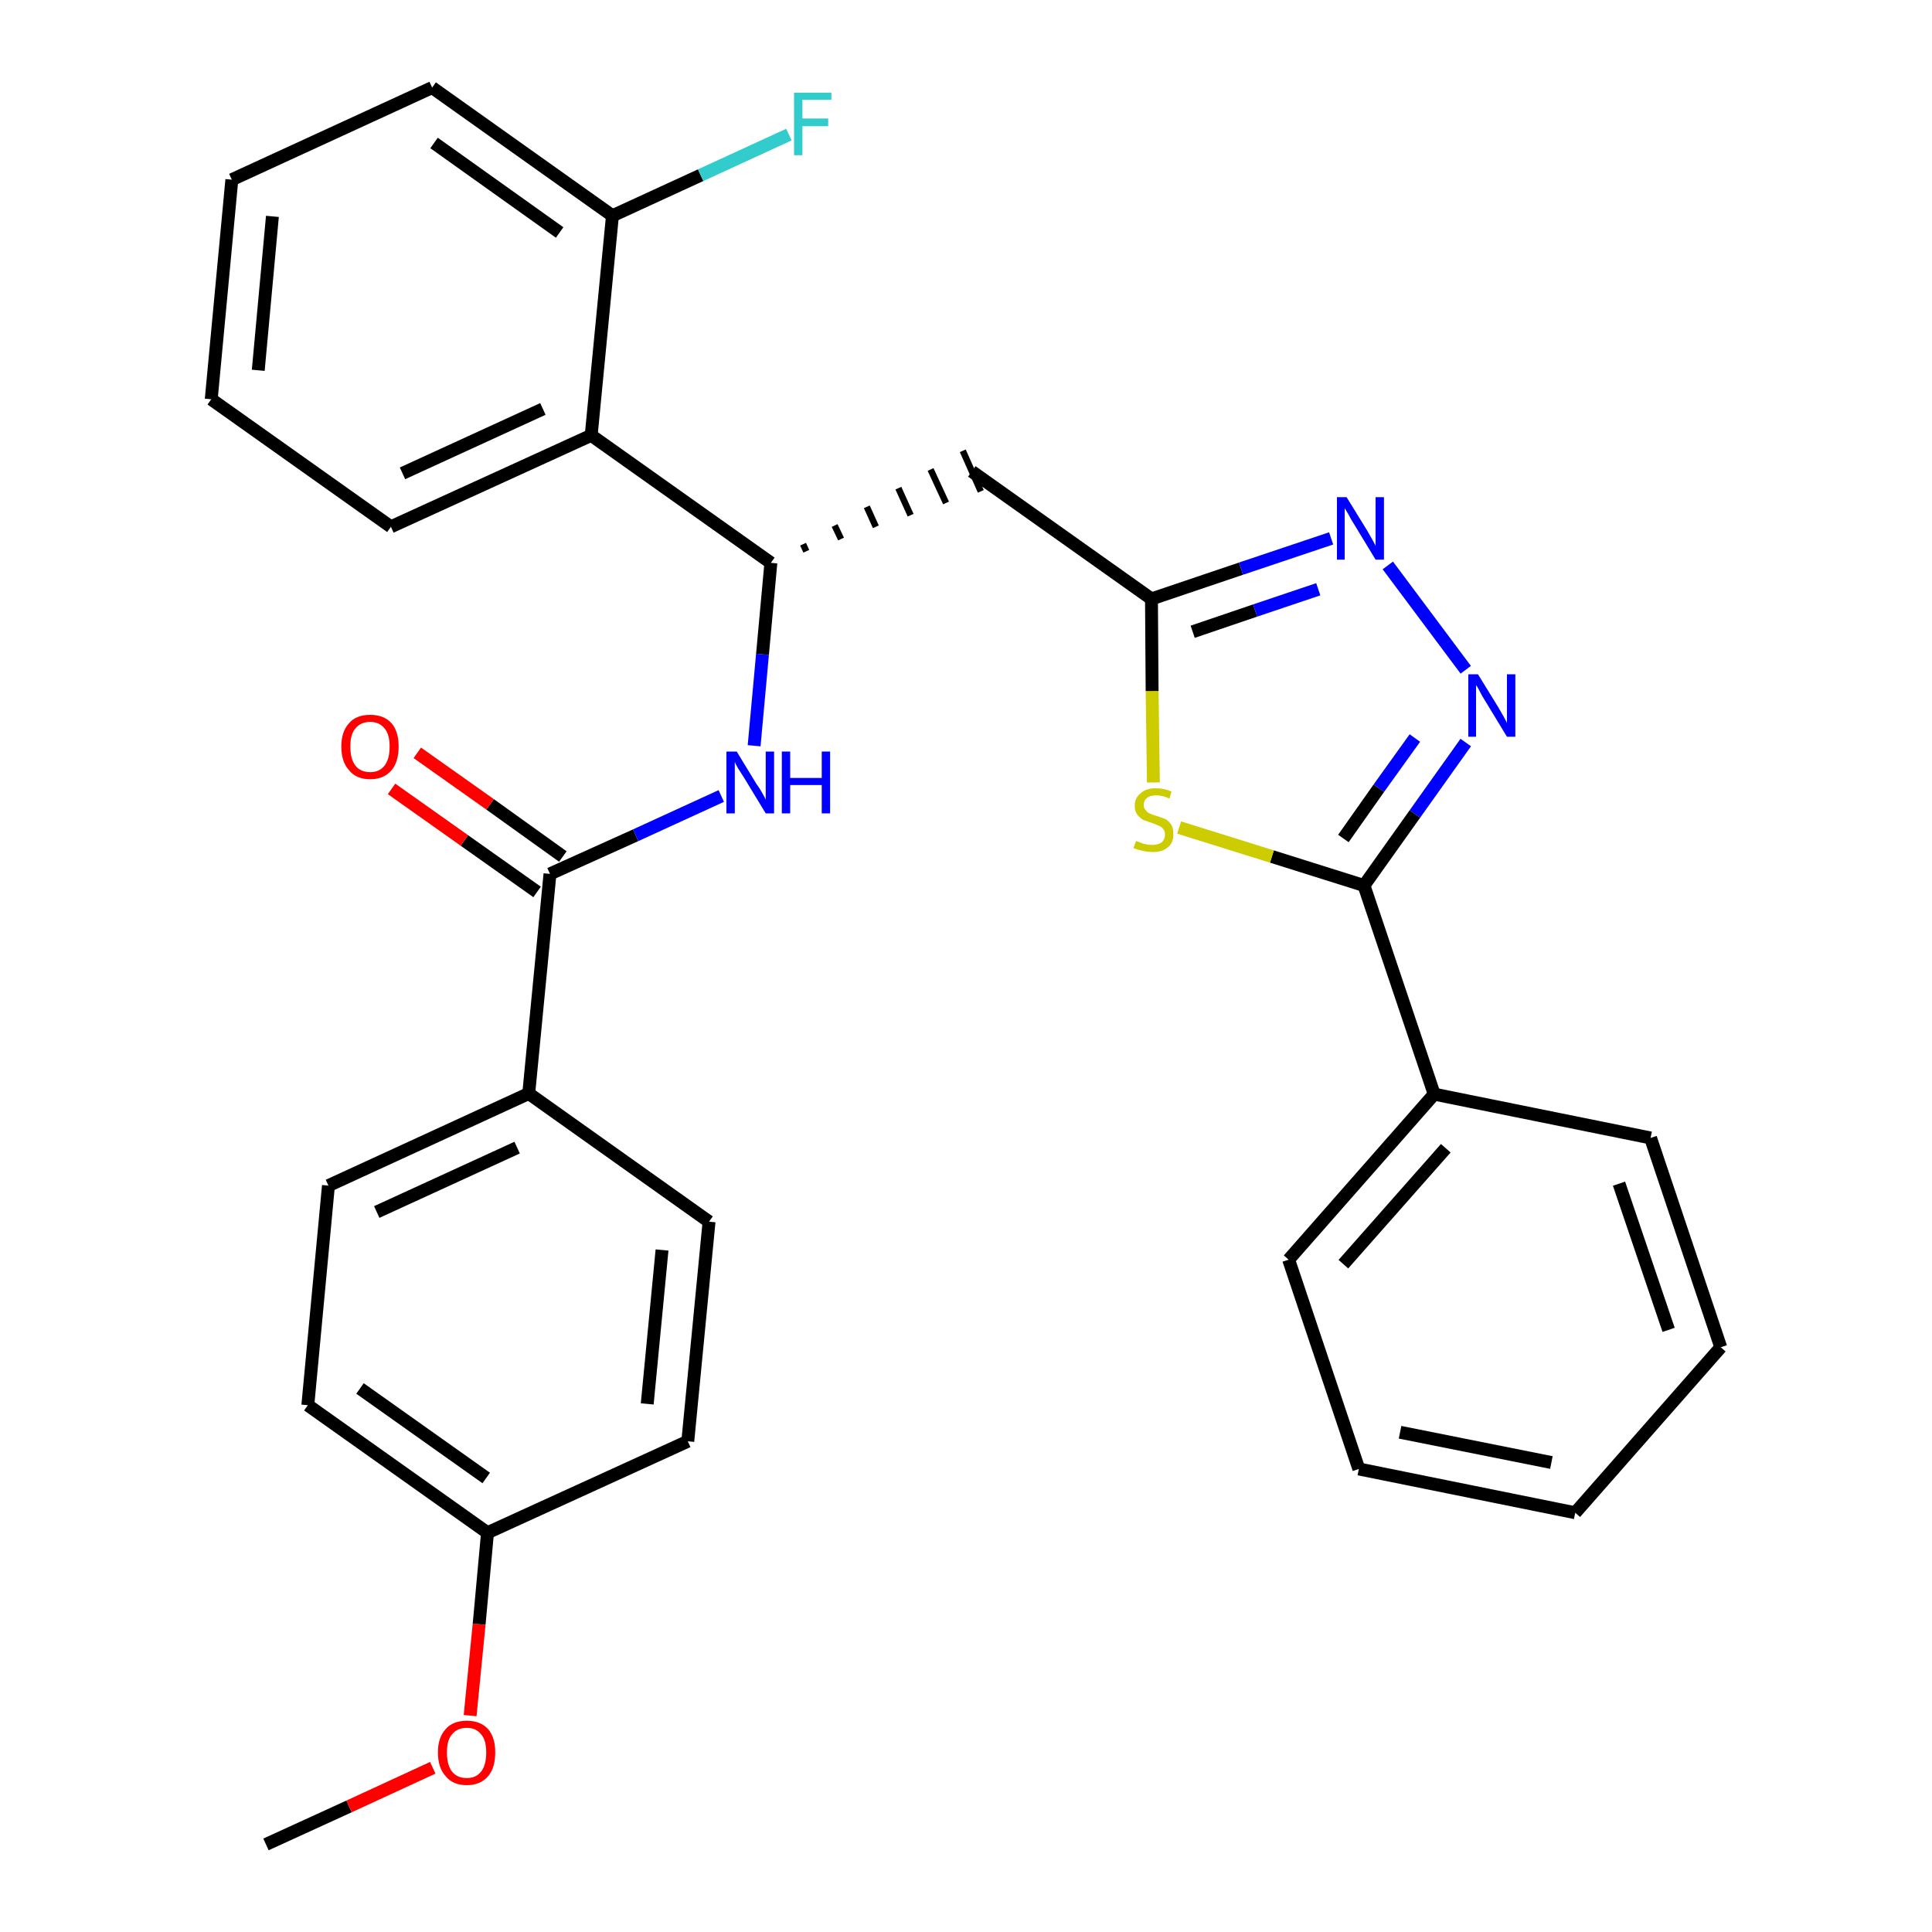 <?xml version='1.0' encoding='iso-8859-1'?>
<svg version='1.1' baseProfile='full'
              xmlns='http://www.w3.org/2000/svg'
                      xmlns:rdkit='http://www.rdkit.org/xml'
                      xmlns:xlink='http://www.w3.org/1999/xlink'
                  xml:space='preserve'
width='300px' height='300px' viewBox='0 0 300 300'>
<!-- END OF HEADER -->
<path class='bond-0 atom-0 atom-1' d='M 41.3,286.4 L 54.2,280.5' style='fill:none;fill-rule:evenodd;stroke:#000000;stroke-width:2.0px;stroke-linecap:butt;stroke-linejoin:miter;stroke-opacity:1' />
<path class='bond-0 atom-0 atom-1' d='M 54.2,280.5 L 67.2,274.5' style='fill:none;fill-rule:evenodd;stroke:#FF0000;stroke-width:2.0px;stroke-linecap:butt;stroke-linejoin:miter;stroke-opacity:1' />
<path class='bond-1 atom-1 atom-2' d='M 73.0,266.4 L 74.4,252.2' style='fill:none;fill-rule:evenodd;stroke:#FF0000;stroke-width:2.0px;stroke-linecap:butt;stroke-linejoin:miter;stroke-opacity:1' />
<path class='bond-1 atom-1 atom-2' d='M 74.4,252.2 L 75.7,238.0' style='fill:none;fill-rule:evenodd;stroke:#000000;stroke-width:2.0px;stroke-linecap:butt;stroke-linejoin:miter;stroke-opacity:1' />
<path class='bond-2 atom-2 atom-3' d='M 75.7,238.0 L 47.8,218.2' style='fill:none;fill-rule:evenodd;stroke:#000000;stroke-width:2.0px;stroke-linecap:butt;stroke-linejoin:miter;stroke-opacity:1' />
<path class='bond-2 atom-2 atom-3' d='M 75.5,229.5 L 55.9,215.6' style='fill:none;fill-rule:evenodd;stroke:#000000;stroke-width:2.0px;stroke-linecap:butt;stroke-linejoin:miter;stroke-opacity:1' />
<path class='bond-30 atom-30 atom-2' d='M 106.8,223.8 L 75.7,238.0' style='fill:none;fill-rule:evenodd;stroke:#000000;stroke-width:2.0px;stroke-linecap:butt;stroke-linejoin:miter;stroke-opacity:1' />
<path class='bond-3 atom-3 atom-4' d='M 47.8,218.2 L 51.0,184.1' style='fill:none;fill-rule:evenodd;stroke:#000000;stroke-width:2.0px;stroke-linecap:butt;stroke-linejoin:miter;stroke-opacity:1' />
<path class='bond-4 atom-4 atom-5' d='M 51.0,184.1 L 82.1,169.8' style='fill:none;fill-rule:evenodd;stroke:#000000;stroke-width:2.0px;stroke-linecap:butt;stroke-linejoin:miter;stroke-opacity:1' />
<path class='bond-4 atom-4 atom-5' d='M 58.5,188.2 L 80.3,178.2' style='fill:none;fill-rule:evenodd;stroke:#000000;stroke-width:2.0px;stroke-linecap:butt;stroke-linejoin:miter;stroke-opacity:1' />
<path class='bond-5 atom-5 atom-6' d='M 82.1,169.8 L 85.4,135.7' style='fill:none;fill-rule:evenodd;stroke:#000000;stroke-width:2.0px;stroke-linecap:butt;stroke-linejoin:miter;stroke-opacity:1' />
<path class='bond-28 atom-5 atom-29' d='M 82.1,169.8 L 110.1,189.7' style='fill:none;fill-rule:evenodd;stroke:#000000;stroke-width:2.0px;stroke-linecap:butt;stroke-linejoin:miter;stroke-opacity:1' />
<path class='bond-6 atom-6 atom-7' d='M 87.4,133.0 L 76.1,124.9' style='fill:none;fill-rule:evenodd;stroke:#000000;stroke-width:2.0px;stroke-linecap:butt;stroke-linejoin:miter;stroke-opacity:1' />
<path class='bond-6 atom-6 atom-7' d='M 76.1,124.9 L 64.8,116.9' style='fill:none;fill-rule:evenodd;stroke:#FF0000;stroke-width:2.0px;stroke-linecap:butt;stroke-linejoin:miter;stroke-opacity:1' />
<path class='bond-6 atom-6 atom-7' d='M 83.4,138.5 L 72.1,130.5' style='fill:none;fill-rule:evenodd;stroke:#000000;stroke-width:2.0px;stroke-linecap:butt;stroke-linejoin:miter;stroke-opacity:1' />
<path class='bond-6 atom-6 atom-7' d='M 72.1,130.5 L 60.8,122.5' style='fill:none;fill-rule:evenodd;stroke:#FF0000;stroke-width:2.0px;stroke-linecap:butt;stroke-linejoin:miter;stroke-opacity:1' />
<path class='bond-7 atom-6 atom-8' d='M 85.4,135.7 L 98.7,129.7' style='fill:none;fill-rule:evenodd;stroke:#000000;stroke-width:2.0px;stroke-linecap:butt;stroke-linejoin:miter;stroke-opacity:1' />
<path class='bond-7 atom-6 atom-8' d='M 98.7,129.7 L 112.0,123.6' style='fill:none;fill-rule:evenodd;stroke:#0000FF;stroke-width:2.0px;stroke-linecap:butt;stroke-linejoin:miter;stroke-opacity:1' />
<path class='bond-8 atom-8 atom-9' d='M 117.1,115.8 L 118.4,101.6' style='fill:none;fill-rule:evenodd;stroke:#0000FF;stroke-width:2.0px;stroke-linecap:butt;stroke-linejoin:miter;stroke-opacity:1' />
<path class='bond-8 atom-8 atom-9' d='M 118.4,101.6 L 119.7,87.4' style='fill:none;fill-rule:evenodd;stroke:#000000;stroke-width:2.0px;stroke-linecap:butt;stroke-linejoin:miter;stroke-opacity:1' />
<path class='bond-9 atom-9 atom-10' d='M 125.2,85.6 L 124.7,84.5' style='fill:none;fill-rule:evenodd;stroke:#000000;stroke-width:1.0px;stroke-linecap:butt;stroke-linejoin:miter;stroke-opacity:1' />
<path class='bond-9 atom-9 atom-10' d='M 130.6,83.7 L 129.6,81.6' style='fill:none;fill-rule:evenodd;stroke:#000000;stroke-width:1.0px;stroke-linecap:butt;stroke-linejoin:miter;stroke-opacity:1' />
<path class='bond-9 atom-9 atom-10' d='M 136.0,81.8 L 134.6,78.7' style='fill:none;fill-rule:evenodd;stroke:#000000;stroke-width:1.0px;stroke-linecap:butt;stroke-linejoin:miter;stroke-opacity:1' />
<path class='bond-9 atom-9 atom-10' d='M 141.4,80.0 L 139.5,75.8' style='fill:none;fill-rule:evenodd;stroke:#000000;stroke-width:1.0px;stroke-linecap:butt;stroke-linejoin:miter;stroke-opacity:1' />
<path class='bond-9 atom-9 atom-10' d='M 146.9,78.1 L 144.5,72.9' style='fill:none;fill-rule:evenodd;stroke:#000000;stroke-width:1.0px;stroke-linecap:butt;stroke-linejoin:miter;stroke-opacity:1' />
<path class='bond-9 atom-9 atom-10' d='M 152.3,76.3 L 149.5,70.0' style='fill:none;fill-rule:evenodd;stroke:#000000;stroke-width:1.0px;stroke-linecap:butt;stroke-linejoin:miter;stroke-opacity:1' />
<path class='bond-21 atom-9 atom-22' d='M 119.7,87.4 L 91.8,67.6' style='fill:none;fill-rule:evenodd;stroke:#000000;stroke-width:2.0px;stroke-linecap:butt;stroke-linejoin:miter;stroke-opacity:1' />
<path class='bond-10 atom-10 atom-11' d='M 150.9,73.2 L 178.8,93.0' style='fill:none;fill-rule:evenodd;stroke:#000000;stroke-width:2.0px;stroke-linecap:butt;stroke-linejoin:miter;stroke-opacity:1' />
<path class='bond-11 atom-11 atom-12' d='M 178.8,93.0 L 192.7,88.3' style='fill:none;fill-rule:evenodd;stroke:#000000;stroke-width:2.0px;stroke-linecap:butt;stroke-linejoin:miter;stroke-opacity:1' />
<path class='bond-11 atom-11 atom-12' d='M 192.7,88.3 L 206.7,83.6' style='fill:none;fill-rule:evenodd;stroke:#0000FF;stroke-width:2.0px;stroke-linecap:butt;stroke-linejoin:miter;stroke-opacity:1' />
<path class='bond-11 atom-11 atom-12' d='M 185.2,98.1 L 194.9,94.8' style='fill:none;fill-rule:evenodd;stroke:#000000;stroke-width:2.0px;stroke-linecap:butt;stroke-linejoin:miter;stroke-opacity:1' />
<path class='bond-11 atom-11 atom-12' d='M 194.9,94.8 L 204.7,91.5' style='fill:none;fill-rule:evenodd;stroke:#0000FF;stroke-width:2.0px;stroke-linecap:butt;stroke-linejoin:miter;stroke-opacity:1' />
<path class='bond-31 atom-21 atom-11' d='M 179.1,121.5 L 178.9,107.3' style='fill:none;fill-rule:evenodd;stroke:#CCCC00;stroke-width:2.0px;stroke-linecap:butt;stroke-linejoin:miter;stroke-opacity:1' />
<path class='bond-31 atom-21 atom-11' d='M 178.9,107.3 L 178.8,93.0' style='fill:none;fill-rule:evenodd;stroke:#000000;stroke-width:2.0px;stroke-linecap:butt;stroke-linejoin:miter;stroke-opacity:1' />
<path class='bond-12 atom-12 atom-13' d='M 215.5,87.8 L 227.6,104.0' style='fill:none;fill-rule:evenodd;stroke:#0000FF;stroke-width:2.0px;stroke-linecap:butt;stroke-linejoin:miter;stroke-opacity:1' />
<path class='bond-13 atom-13 atom-14' d='M 227.6,115.3 L 219.7,126.4' style='fill:none;fill-rule:evenodd;stroke:#0000FF;stroke-width:2.0px;stroke-linecap:butt;stroke-linejoin:miter;stroke-opacity:1' />
<path class='bond-13 atom-13 atom-14' d='M 219.7,126.4 L 211.8,137.5' style='fill:none;fill-rule:evenodd;stroke:#000000;stroke-width:2.0px;stroke-linecap:butt;stroke-linejoin:miter;stroke-opacity:1' />
<path class='bond-13 atom-13 atom-14' d='M 219.7,114.6 L 214.1,122.4' style='fill:none;fill-rule:evenodd;stroke:#0000FF;stroke-width:2.0px;stroke-linecap:butt;stroke-linejoin:miter;stroke-opacity:1' />
<path class='bond-13 atom-13 atom-14' d='M 214.1,122.4 L 208.6,130.2' style='fill:none;fill-rule:evenodd;stroke:#000000;stroke-width:2.0px;stroke-linecap:butt;stroke-linejoin:miter;stroke-opacity:1' />
<path class='bond-14 atom-14 atom-15' d='M 211.8,137.5 L 222.7,169.9' style='fill:none;fill-rule:evenodd;stroke:#000000;stroke-width:2.0px;stroke-linecap:butt;stroke-linejoin:miter;stroke-opacity:1' />
<path class='bond-20 atom-14 atom-21' d='M 211.8,137.5 L 197.5,133.0' style='fill:none;fill-rule:evenodd;stroke:#000000;stroke-width:2.0px;stroke-linecap:butt;stroke-linejoin:miter;stroke-opacity:1' />
<path class='bond-20 atom-14 atom-21' d='M 197.5,133.0 L 183.1,128.5' style='fill:none;fill-rule:evenodd;stroke:#CCCC00;stroke-width:2.0px;stroke-linecap:butt;stroke-linejoin:miter;stroke-opacity:1' />
<path class='bond-15 atom-15 atom-16' d='M 222.7,169.9 L 200.1,195.6' style='fill:none;fill-rule:evenodd;stroke:#000000;stroke-width:2.0px;stroke-linecap:butt;stroke-linejoin:miter;stroke-opacity:1' />
<path class='bond-15 atom-15 atom-16' d='M 224.5,178.3 L 208.6,196.3' style='fill:none;fill-rule:evenodd;stroke:#000000;stroke-width:2.0px;stroke-linecap:butt;stroke-linejoin:miter;stroke-opacity:1' />
<path class='bond-33 atom-20 atom-15' d='M 256.3,176.7 L 222.7,169.9' style='fill:none;fill-rule:evenodd;stroke:#000000;stroke-width:2.0px;stroke-linecap:butt;stroke-linejoin:miter;stroke-opacity:1' />
<path class='bond-16 atom-16 atom-17' d='M 200.1,195.6 L 211.0,228.1' style='fill:none;fill-rule:evenodd;stroke:#000000;stroke-width:2.0px;stroke-linecap:butt;stroke-linejoin:miter;stroke-opacity:1' />
<path class='bond-17 atom-17 atom-18' d='M 211.0,228.1 L 244.6,234.9' style='fill:none;fill-rule:evenodd;stroke:#000000;stroke-width:2.0px;stroke-linecap:butt;stroke-linejoin:miter;stroke-opacity:1' />
<path class='bond-17 atom-17 atom-18' d='M 217.4,222.4 L 240.9,227.1' style='fill:none;fill-rule:evenodd;stroke:#000000;stroke-width:2.0px;stroke-linecap:butt;stroke-linejoin:miter;stroke-opacity:1' />
<path class='bond-18 atom-18 atom-19' d='M 244.6,234.9 L 267.2,209.2' style='fill:none;fill-rule:evenodd;stroke:#000000;stroke-width:2.0px;stroke-linecap:butt;stroke-linejoin:miter;stroke-opacity:1' />
<path class='bond-19 atom-19 atom-20' d='M 267.2,209.2 L 256.3,176.7' style='fill:none;fill-rule:evenodd;stroke:#000000;stroke-width:2.0px;stroke-linecap:butt;stroke-linejoin:miter;stroke-opacity:1' />
<path class='bond-19 atom-19 atom-20' d='M 259.1,206.5 L 251.4,183.8' style='fill:none;fill-rule:evenodd;stroke:#000000;stroke-width:2.0px;stroke-linecap:butt;stroke-linejoin:miter;stroke-opacity:1' />
<path class='bond-22 atom-22 atom-23' d='M 91.8,67.6 L 60.7,81.8' style='fill:none;fill-rule:evenodd;stroke:#000000;stroke-width:2.0px;stroke-linecap:butt;stroke-linejoin:miter;stroke-opacity:1' />
<path class='bond-22 atom-22 atom-23' d='M 84.3,63.5 L 62.5,73.5' style='fill:none;fill-rule:evenodd;stroke:#000000;stroke-width:2.0px;stroke-linecap:butt;stroke-linejoin:miter;stroke-opacity:1' />
<path class='bond-32 atom-27 atom-22' d='M 95.1,33.5 L 91.8,67.6' style='fill:none;fill-rule:evenodd;stroke:#000000;stroke-width:2.0px;stroke-linecap:butt;stroke-linejoin:miter;stroke-opacity:1' />
<path class='bond-23 atom-23 atom-24' d='M 60.7,81.8 L 32.8,62.0' style='fill:none;fill-rule:evenodd;stroke:#000000;stroke-width:2.0px;stroke-linecap:butt;stroke-linejoin:miter;stroke-opacity:1' />
<path class='bond-24 atom-24 atom-25' d='M 32.8,62.0 L 36.0,27.9' style='fill:none;fill-rule:evenodd;stroke:#000000;stroke-width:2.0px;stroke-linecap:butt;stroke-linejoin:miter;stroke-opacity:1' />
<path class='bond-24 atom-24 atom-25' d='M 40.1,57.5 L 42.3,33.6' style='fill:none;fill-rule:evenodd;stroke:#000000;stroke-width:2.0px;stroke-linecap:butt;stroke-linejoin:miter;stroke-opacity:1' />
<path class='bond-25 atom-25 atom-26' d='M 36.0,27.9 L 67.1,13.6' style='fill:none;fill-rule:evenodd;stroke:#000000;stroke-width:2.0px;stroke-linecap:butt;stroke-linejoin:miter;stroke-opacity:1' />
<path class='bond-26 atom-26 atom-27' d='M 67.1,13.6 L 95.1,33.5' style='fill:none;fill-rule:evenodd;stroke:#000000;stroke-width:2.0px;stroke-linecap:butt;stroke-linejoin:miter;stroke-opacity:1' />
<path class='bond-26 atom-26 atom-27' d='M 67.4,22.2 L 86.9,36.1' style='fill:none;fill-rule:evenodd;stroke:#000000;stroke-width:2.0px;stroke-linecap:butt;stroke-linejoin:miter;stroke-opacity:1' />
<path class='bond-27 atom-27 atom-28' d='M 95.1,33.5 L 108.8,27.2' style='fill:none;fill-rule:evenodd;stroke:#000000;stroke-width:2.0px;stroke-linecap:butt;stroke-linejoin:miter;stroke-opacity:1' />
<path class='bond-27 atom-27 atom-28' d='M 108.8,27.2 L 122.5,20.9' style='fill:none;fill-rule:evenodd;stroke:#33CCCC;stroke-width:2.0px;stroke-linecap:butt;stroke-linejoin:miter;stroke-opacity:1' />
<path class='bond-29 atom-29 atom-30' d='M 110.1,189.7 L 106.8,223.8' style='fill:none;fill-rule:evenodd;stroke:#000000;stroke-width:2.0px;stroke-linecap:butt;stroke-linejoin:miter;stroke-opacity:1' />
<path class='bond-29 atom-29 atom-30' d='M 102.8,194.1 L 100.5,218.0' style='fill:none;fill-rule:evenodd;stroke:#000000;stroke-width:2.0px;stroke-linecap:butt;stroke-linejoin:miter;stroke-opacity:1' />
<path  class='atom-1' d='M 68.0 272.1
Q 68.0 269.8, 69.2 268.5
Q 70.3 267.2, 72.5 267.2
Q 74.6 267.2, 75.8 268.5
Q 76.9 269.8, 76.9 272.1
Q 76.9 274.5, 75.8 275.8
Q 74.6 277.2, 72.5 277.2
Q 70.3 277.2, 69.2 275.8
Q 68.0 274.5, 68.0 272.1
M 72.5 276.1
Q 73.9 276.1, 74.7 275.1
Q 75.5 274.1, 75.5 272.1
Q 75.5 270.2, 74.7 269.3
Q 73.9 268.3, 72.5 268.3
Q 71.0 268.3, 70.2 269.3
Q 69.4 270.2, 69.4 272.1
Q 69.4 274.1, 70.2 275.1
Q 71.0 276.1, 72.5 276.1
' fill='#FF0000'/>
<path  class='atom-7' d='M 53.0 115.9
Q 53.0 113.6, 54.2 112.3
Q 55.3 111.0, 57.5 111.0
Q 59.6 111.0, 60.8 112.3
Q 61.9 113.6, 61.9 115.9
Q 61.9 118.3, 60.8 119.6
Q 59.6 121.0, 57.5 121.0
Q 55.3 121.0, 54.2 119.6
Q 53.0 118.3, 53.0 115.9
M 57.5 119.9
Q 58.9 119.9, 59.7 118.9
Q 60.5 117.9, 60.5 115.9
Q 60.5 114.0, 59.7 113.1
Q 58.9 112.1, 57.5 112.1
Q 56.0 112.1, 55.2 113.1
Q 54.4 114.0, 54.4 115.9
Q 54.4 117.9, 55.2 118.9
Q 56.0 119.9, 57.5 119.9
' fill='#FF0000'/>
<path  class='atom-8' d='M 114.4 116.7
L 117.5 121.8
Q 117.9 122.3, 118.4 123.2
Q 118.9 124.1, 118.9 124.2
L 118.9 116.7
L 120.2 116.7
L 120.2 126.3
L 118.9 126.3
L 115.5 120.7
Q 115.1 120.1, 114.6 119.3
Q 114.2 118.6, 114.1 118.3
L 114.1 126.3
L 112.8 126.3
L 112.8 116.7
L 114.4 116.7
' fill='#0000FF'/>
<path  class='atom-8' d='M 121.4 116.7
L 122.7 116.7
L 122.7 120.8
L 127.6 120.8
L 127.6 116.7
L 128.9 116.7
L 128.9 126.3
L 127.6 126.3
L 127.6 121.9
L 122.7 121.9
L 122.7 126.3
L 121.4 126.3
L 121.4 116.7
' fill='#0000FF'/>
<path  class='atom-12' d='M 209.1 77.2
L 212.3 82.4
Q 212.6 82.9, 213.1 83.8
Q 213.6 84.7, 213.6 84.8
L 213.6 77.2
L 214.9 77.2
L 214.9 86.9
L 213.6 86.9
L 210.2 81.3
Q 209.8 80.7, 209.4 79.9
Q 208.9 79.1, 208.8 78.9
L 208.8 86.9
L 207.6 86.9
L 207.6 77.2
L 209.1 77.2
' fill='#0000FF'/>
<path  class='atom-13' d='M 229.5 104.7
L 232.7 109.9
Q 233.0 110.4, 233.5 111.3
Q 234.0 112.2, 234.0 112.3
L 234.0 104.7
L 235.3 104.7
L 235.3 114.4
L 234.0 114.4
L 230.6 108.8
Q 230.2 108.2, 229.8 107.4
Q 229.4 106.6, 229.2 106.4
L 229.2 114.4
L 228.0 114.4
L 228.0 104.7
L 229.5 104.7
' fill='#0000FF'/>
<path  class='atom-21' d='M 176.4 130.6
Q 176.5 130.6, 177.0 130.8
Q 177.4 131.0, 177.9 131.1
Q 178.4 131.2, 178.9 131.2
Q 179.8 131.2, 180.4 130.8
Q 180.9 130.3, 180.9 129.6
Q 180.9 129.0, 180.6 128.7
Q 180.4 128.4, 179.9 128.2
Q 179.5 128.0, 178.9 127.8
Q 178.0 127.5, 177.5 127.3
Q 177.0 127.0, 176.6 126.5
Q 176.2 126.0, 176.2 125.1
Q 176.2 123.9, 177.1 123.2
Q 177.9 122.4, 179.5 122.4
Q 180.7 122.4, 181.9 122.9
L 181.6 124.0
Q 180.5 123.5, 179.6 123.5
Q 178.6 123.5, 178.1 123.9
Q 177.6 124.3, 177.6 125.0
Q 177.6 125.5, 177.9 125.8
Q 178.1 126.1, 178.5 126.3
Q 178.9 126.5, 179.6 126.7
Q 180.5 127.0, 181.0 127.2
Q 181.5 127.5, 181.9 128.1
Q 182.2 128.6, 182.2 129.6
Q 182.2 130.9, 181.3 131.6
Q 180.5 132.3, 179.0 132.3
Q 178.1 132.3, 177.4 132.1
Q 176.8 132.0, 176.0 131.7
L 176.4 130.6
' fill='#CCCC00'/>
<path  class='atom-28' d='M 123.3 14.4
L 129.1 14.4
L 129.1 15.5
L 124.6 15.5
L 124.6 18.4
L 128.6 18.4
L 128.6 19.6
L 124.6 19.6
L 124.6 24.1
L 123.3 24.1
L 123.3 14.4
' fill='#33CCCC'/>
</svg>
